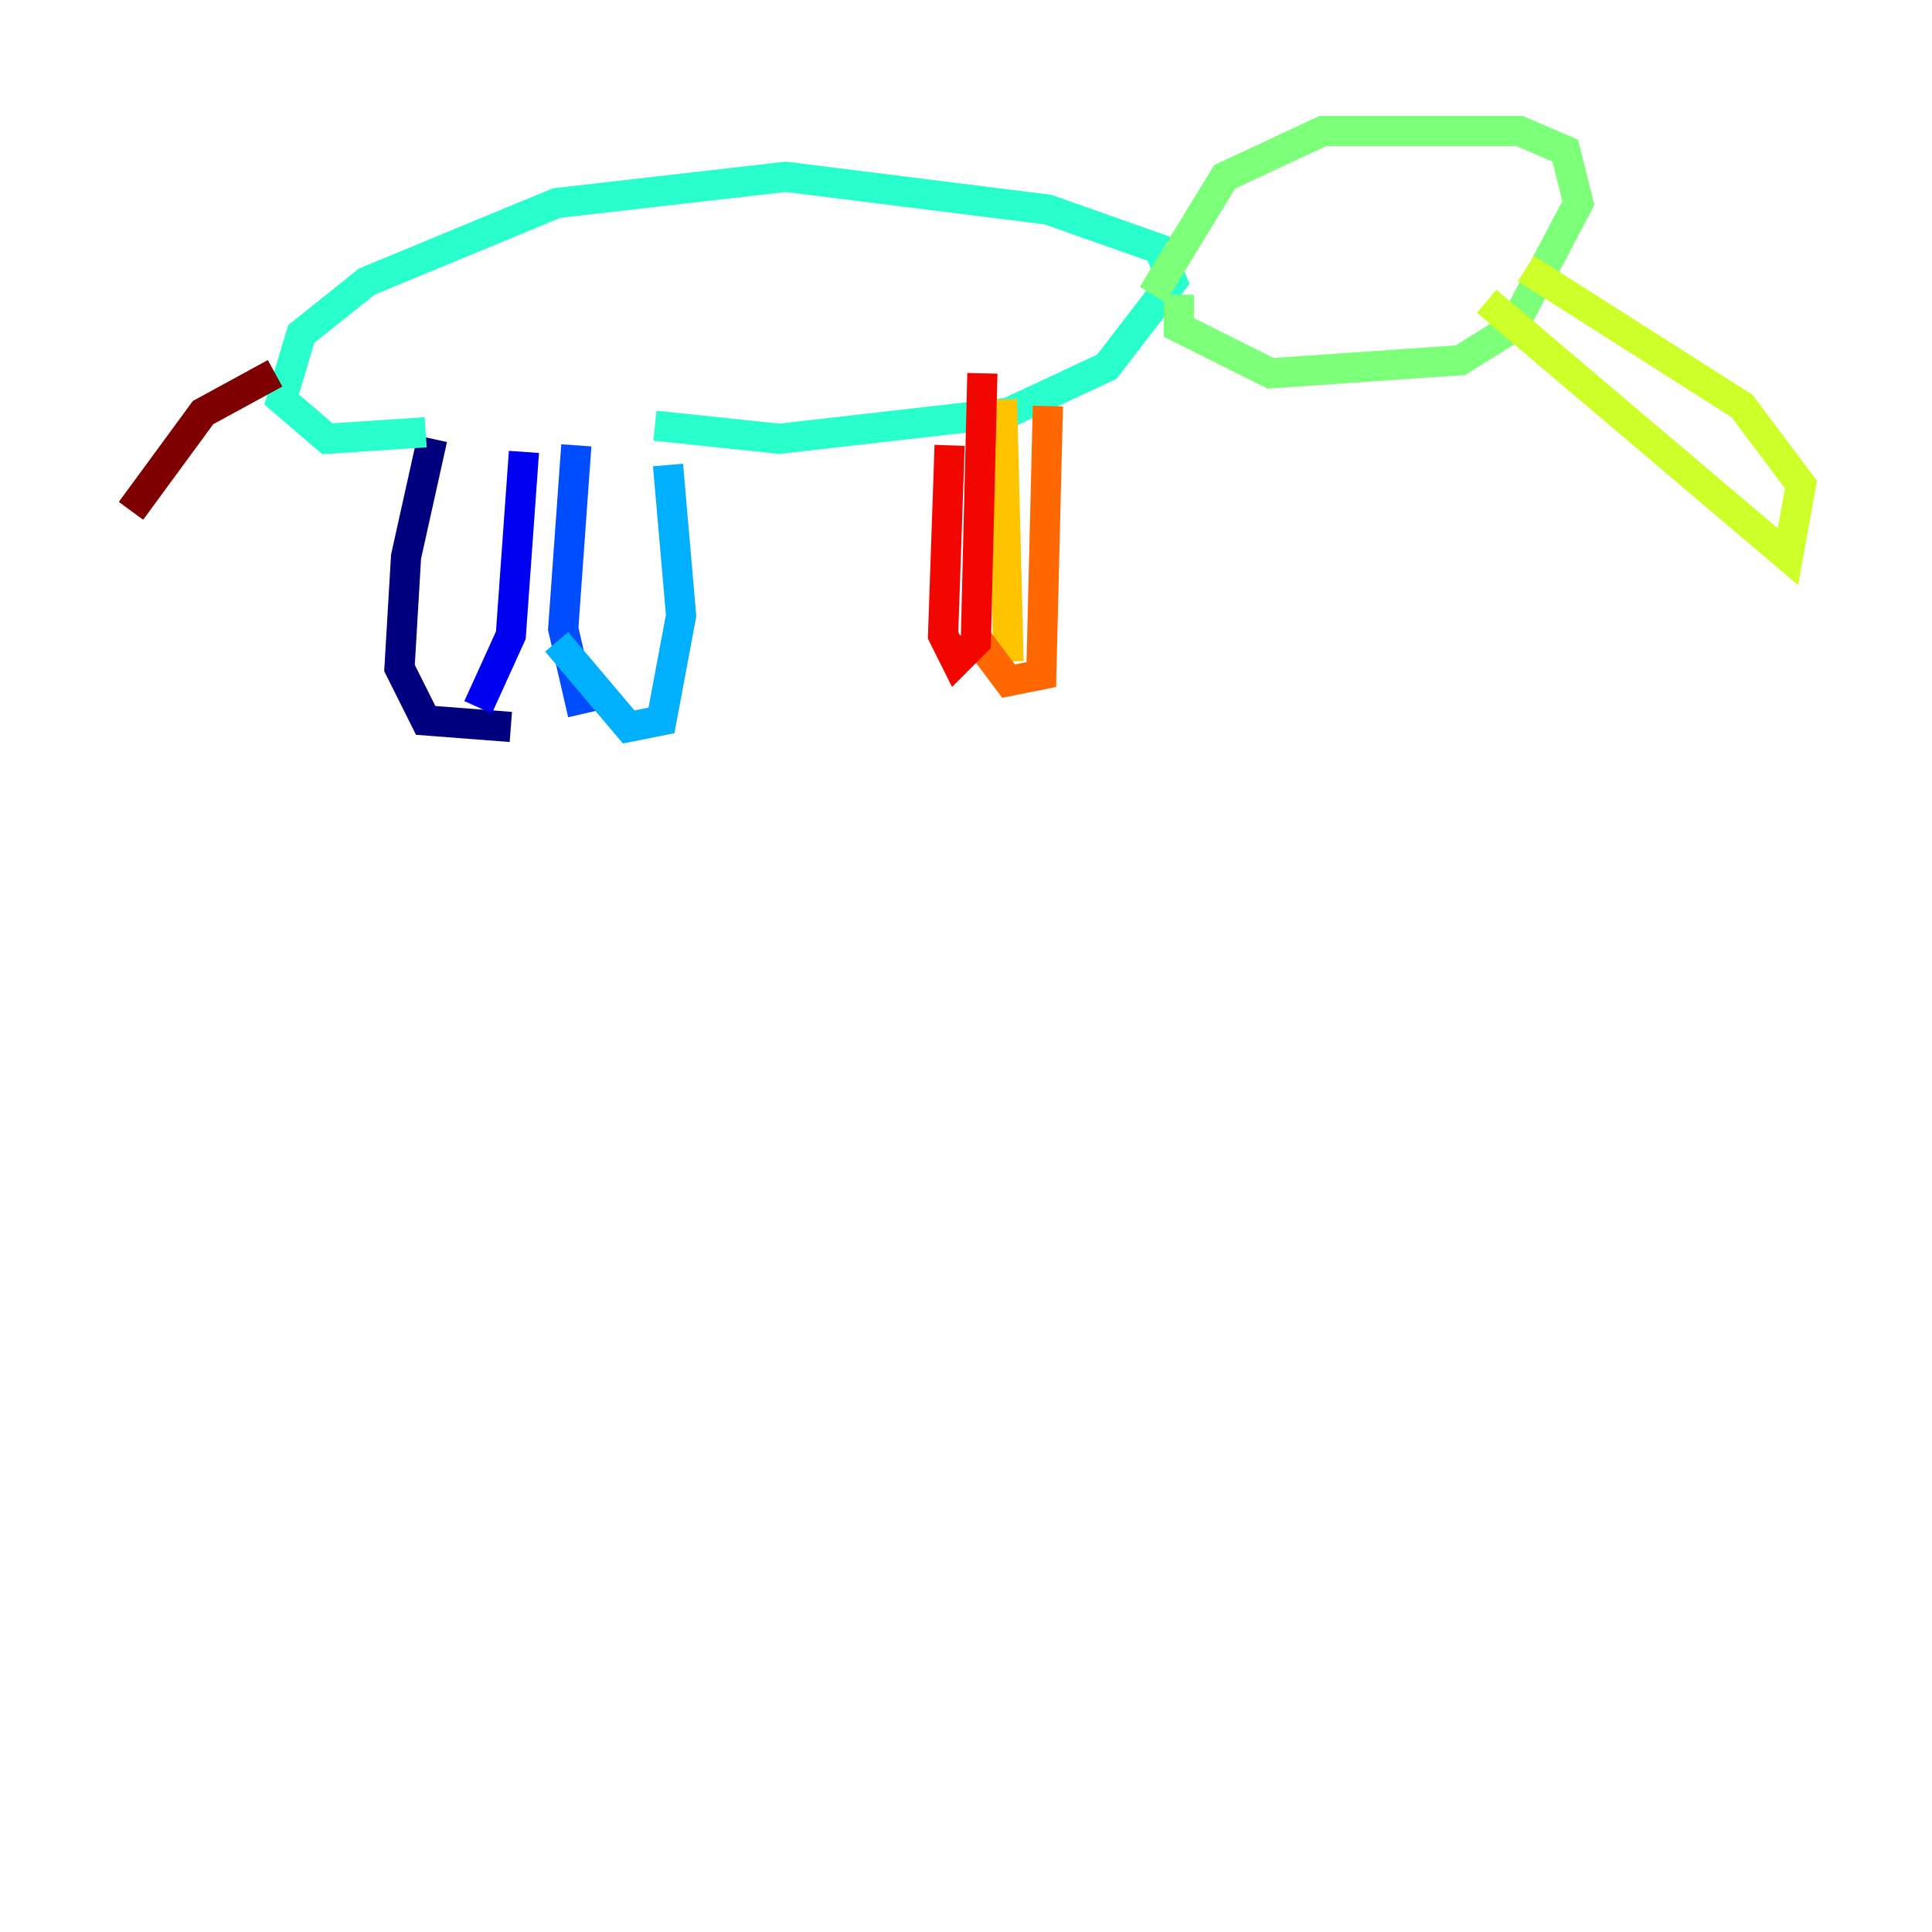 <?xml version="1.0" encoding="utf-8" ?>
<svg baseProfile="tiny" height="128" version="1.2" viewBox="0,0,128,128" width="128" xmlns="http://www.w3.org/2000/svg" xmlns:ev="http://www.w3.org/2001/xml-events" xmlns:xlink="http://www.w3.org/1999/xlink"><defs /><polyline fill="none" points="33.844,48.163 28.203,47.729 26.468,44.258 26.902,36.881 28.637,29.071" stroke="#00007f" stroke-width="2" /><polyline fill="none" points="31.675,46.861 33.844,42.088 34.712,29.939" stroke="#0000f1" stroke-width="2" /><polyline fill="none" points="38.617,47.295 37.315,41.654 38.183,29.505" stroke="#004cff" stroke-width="2" /><polyline fill="none" points="36.881,42.522 41.654,48.163 43.824,47.729 45.125,40.786 44.258,30.807" stroke="#00b0ff" stroke-width="2" /><polyline fill="none" points="28.203,28.637 21.695,29.071 18.658,26.468 19.959,22.129 24.298,18.658 36.881,13.451 52.068,11.715 69.424,13.885 76.8,16.488 77.668,18.658 73.329,24.298 66.82,27.336 51.634,29.071 43.39,28.203" stroke="#29ffcd" stroke-width="2" /><polyline fill="none" points="76.366,19.525 81.139,11.715 87.647,8.678 100.664,8.678 103.702,9.98 104.57,13.451 100.231,21.695 96.759,23.864 84.176,24.732 78.102,21.695 78.102,19.525" stroke="#7cff79" stroke-width="2" /><polyline fill="none" points="98.495,19.959 118.454,36.881 119.322,32.108 115.417,26.902 101.098,17.79" stroke="#cdff29" stroke-width="2" /><polyline fill="none" points="66.386,26.468 66.82,43.824" stroke="#ffc400" stroke-width="2" /><polyline fill="none" points="69.424,26.902 68.99,44.691 66.82,45.125 64.217,41.654" stroke="#ff6700" stroke-width="2" /><polyline fill="none" points="62.915,29.505 62.481,42.088 63.349,43.824 64.651,42.522 65.085,24.732" stroke="#f10700" stroke-width="2" /><polyline fill="none" points="18.224,24.732 13.451,27.336 8.678,33.844" stroke="#7f0000" stroke-width="2" /></svg>
